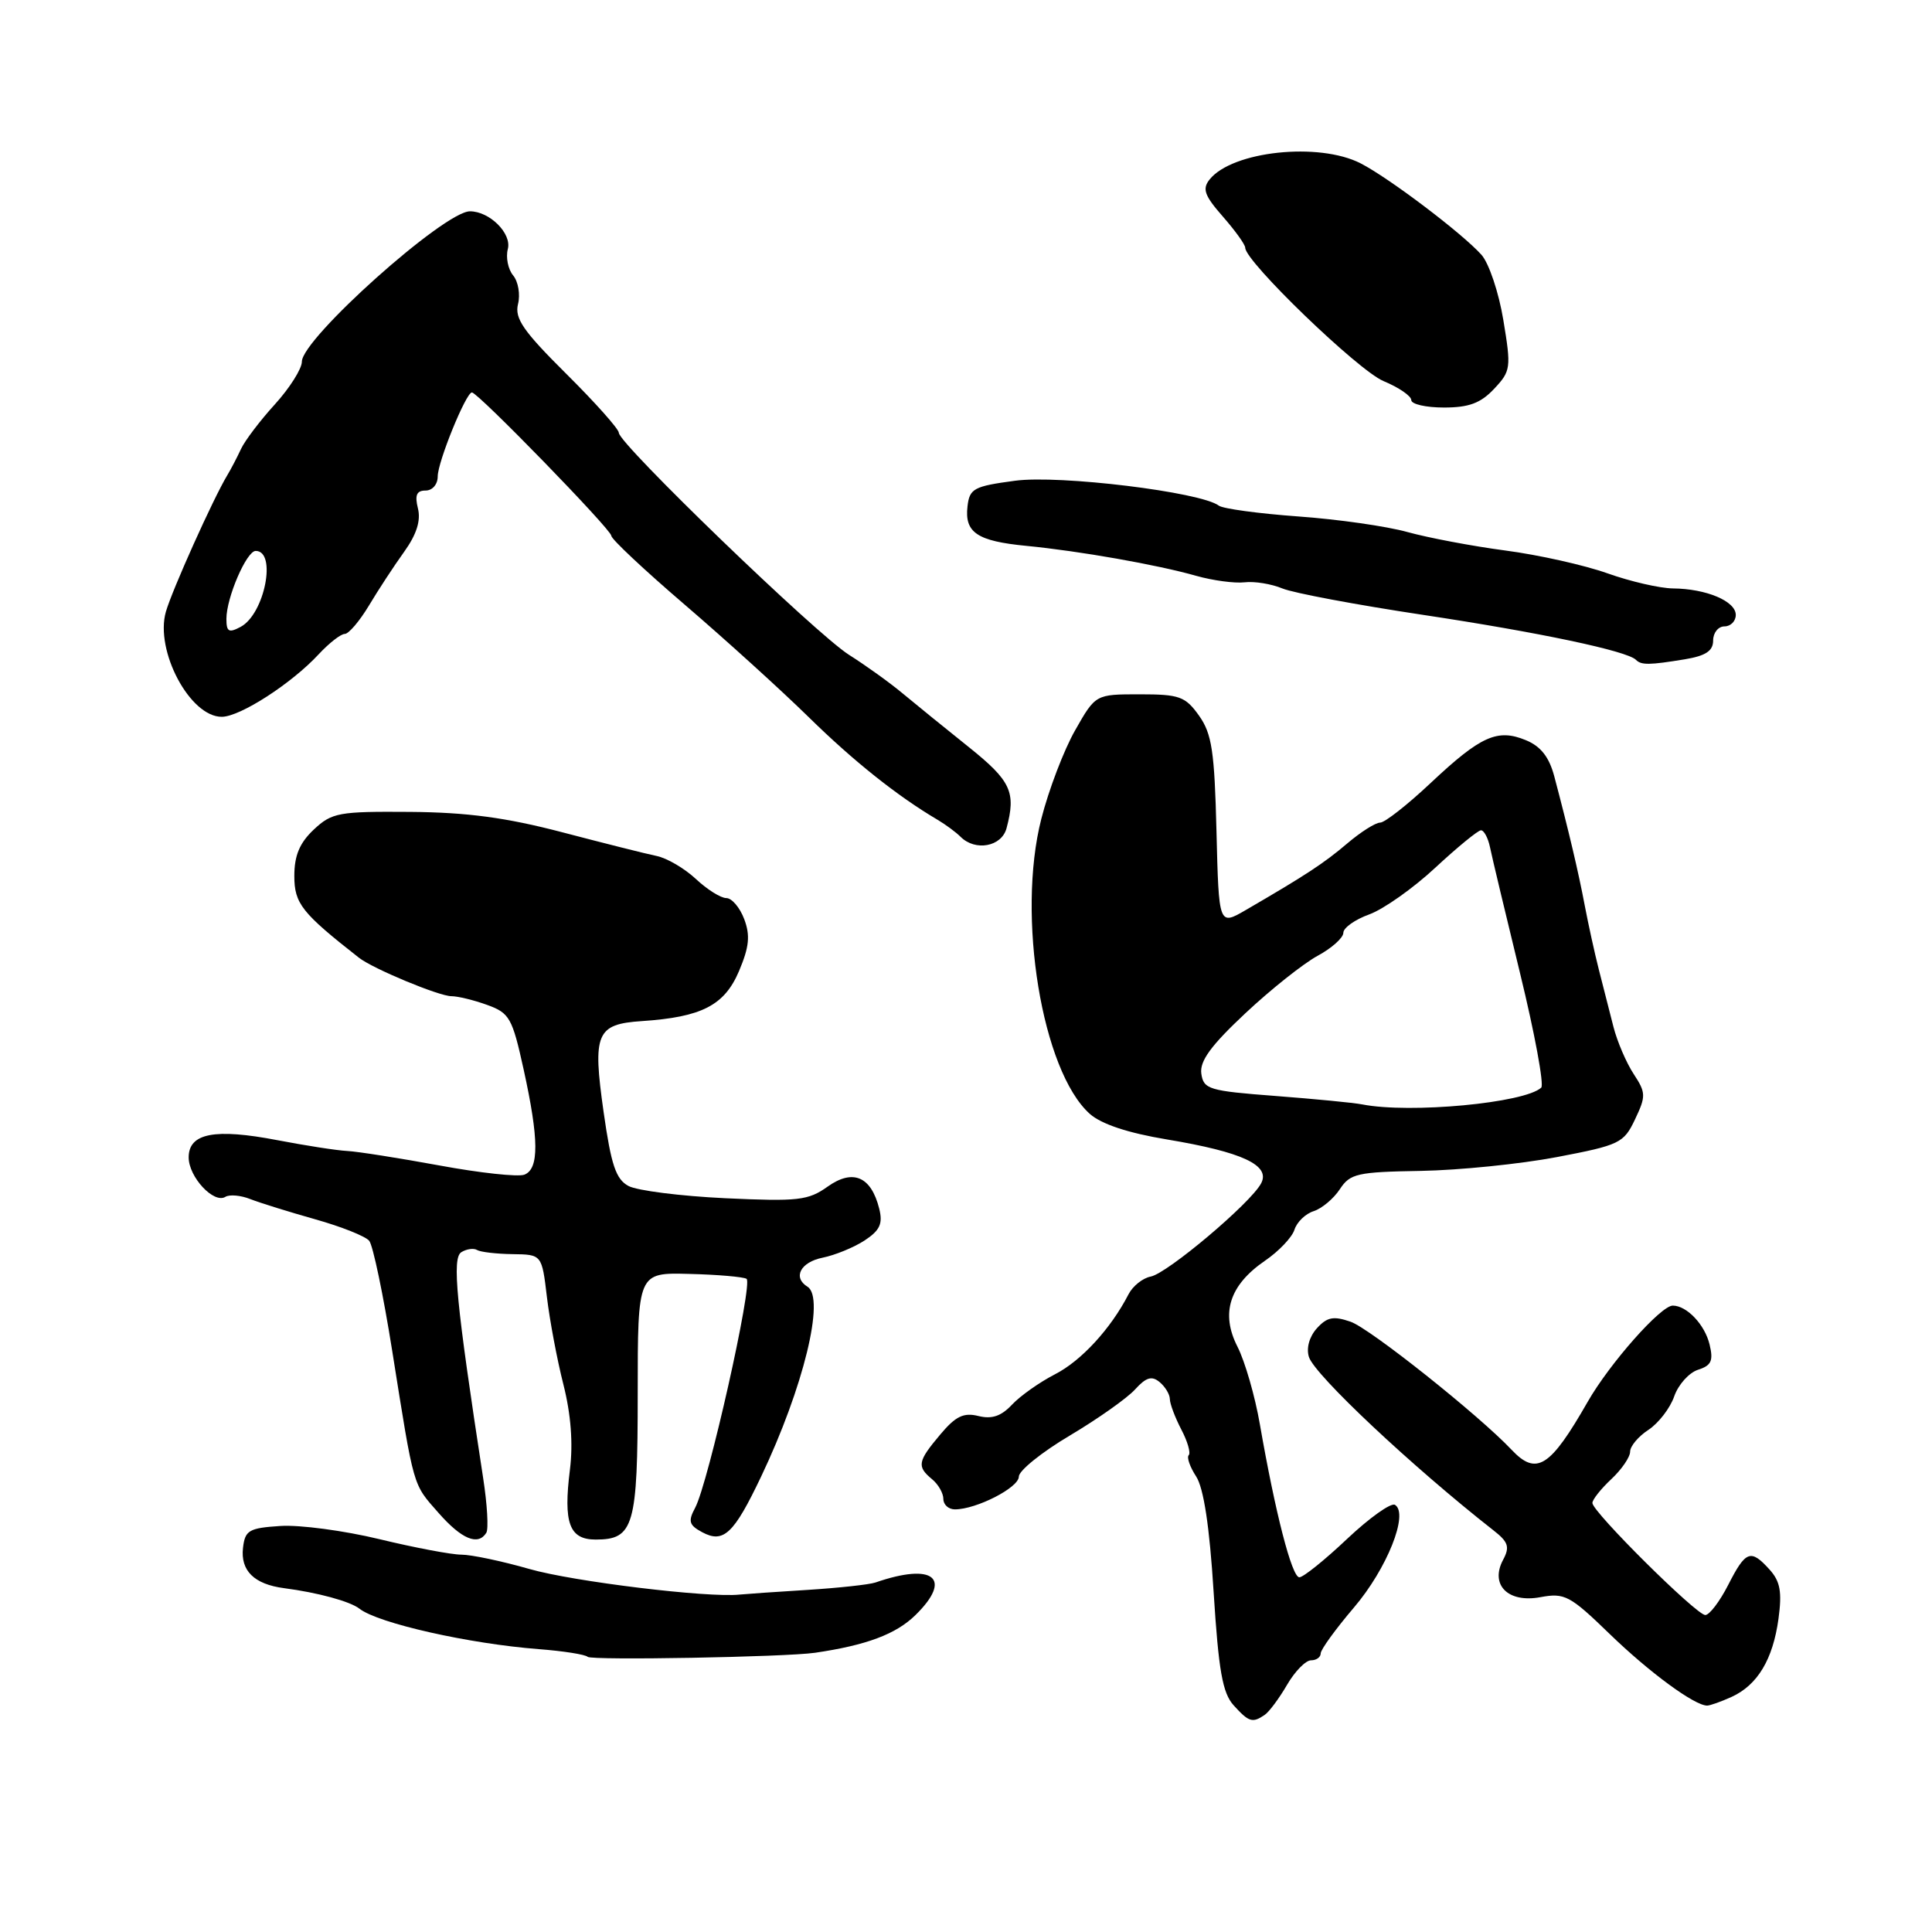 <?xml version="1.0" encoding="UTF-8" standalone="no"?>
<!DOCTYPE svg PUBLIC "-//W3C//DTD SVG 1.1//EN" "http://www.w3.org/Graphics/SVG/1.1/DTD/svg11.dtd" >
<svg xmlns="http://www.w3.org/2000/svg" xmlns:xlink="http://www.w3.org/1999/xlink" version="1.1" viewBox="0 0 256 256">
 <g >
 <path fill="currentColor"
d=" M 167.58 227.23 C 168.17 226.83 169.50 225.04 170.54 223.25 C 171.58 221.46 173.01 220.00 173.72 220.00 C 174.42 220.00 175.00 219.59 175.00 219.08 C 175.00 218.58 176.98 215.85 179.40 213.01 C 183.78 207.88 186.71 200.55 184.84 199.40 C 184.32 199.08 181.47 201.11 178.50 203.91 C 175.54 206.71 172.69 209.00 172.17 209.00 C 171.18 209.00 168.98 200.45 166.94 188.73 C 166.30 185.01 164.96 180.39 163.98 178.46 C 161.71 174.02 162.90 170.29 167.62 167.05 C 169.44 165.81 171.20 163.96 171.52 162.95 C 171.84 161.93 172.99 160.82 174.08 160.48 C 175.16 160.13 176.72 158.82 177.54 157.57 C 178.90 155.50 179.85 155.29 188.27 155.15 C 193.35 155.06 201.45 154.24 206.29 153.32 C 214.62 151.73 215.16 151.47 216.65 148.32 C 218.11 145.25 218.10 144.79 216.47 142.31 C 215.50 140.83 214.29 138.02 213.79 136.06 C 213.30 134.10 212.43 130.70 211.86 128.50 C 211.30 126.30 210.46 122.47 209.99 120.00 C 209.16 115.59 207.87 110.12 205.95 102.87 C 205.27 100.31 204.16 98.89 202.19 98.08 C 198.42 96.52 196.21 97.51 189.57 103.75 C 186.50 106.64 183.49 109.00 182.88 109.00 C 182.26 109.00 180.31 110.24 178.53 111.75 C 175.44 114.38 173.06 115.94 165.08 120.58 C 161.50 122.66 161.50 122.66 161.19 110.15 C 160.93 99.54 160.58 97.23 158.88 94.83 C 157.06 92.28 156.29 92.00 151.02 92.00 C 145.17 92.00 145.17 92.00 142.47 96.75 C 140.98 99.36 138.96 104.65 137.98 108.50 C 134.69 121.37 138.07 141.91 144.40 147.59 C 145.93 148.95 149.44 150.12 154.61 150.98 C 164.63 152.65 168.39 154.40 167.10 156.81 C 165.70 159.44 154.69 168.72 152.48 169.15 C 151.42 169.35 150.09 170.41 149.53 171.51 C 147.18 176.07 143.27 180.32 139.79 182.10 C 137.75 183.15 135.19 184.96 134.10 186.12 C 132.67 187.65 131.43 188.07 129.65 187.63 C 127.69 187.14 126.63 187.65 124.59 190.08 C 121.59 193.64 121.46 194.31 123.50 196.00 C 124.33 196.68 125.00 197.86 125.00 198.62 C 125.00 199.38 125.69 200.00 126.53 200.00 C 129.37 200.00 135.00 197.12 135.00 195.66 C 135.00 194.87 138.04 192.42 141.75 190.22 C 145.47 188.01 149.36 185.26 150.40 184.11 C 151.86 182.50 152.62 182.27 153.65 183.13 C 154.39 183.74 155.00 184.75 155.01 185.37 C 155.01 185.99 155.69 187.80 156.52 189.40 C 157.36 190.99 157.80 192.53 157.51 192.82 C 157.23 193.11 157.67 194.37 158.49 195.63 C 159.49 197.16 160.27 202.25 160.81 210.93 C 161.47 221.38 161.99 224.34 163.47 225.97 C 165.48 228.19 165.96 228.34 167.58 227.23 Z  M 229.44 224.85 C 232.88 223.28 234.92 219.89 235.66 214.49 C 236.14 210.93 235.89 209.54 234.48 207.98 C 231.98 205.21 231.32 205.45 229.00 210.00 C 227.88 212.20 226.51 214.00 225.96 214.00 C 224.78 214.00 211.00 200.33 211.00 199.15 C 211.00 198.71 212.12 197.29 213.50 196.00 C 214.88 194.71 216.00 193.07 216.00 192.35 C 216.00 191.63 217.09 190.33 218.43 189.46 C 219.76 188.58 221.30 186.59 221.84 185.03 C 222.38 183.47 223.81 181.88 225.00 181.50 C 226.76 180.94 227.05 180.31 226.53 178.16 C 225.90 175.52 223.51 173.00 221.65 173.00 C 220.06 173.00 213.28 180.67 210.38 185.74 C 205.40 194.45 203.59 195.60 200.29 192.10 C 195.97 187.52 181.53 176.03 178.97 175.14 C 176.69 174.35 175.85 174.51 174.49 176.01 C 173.49 177.12 173.07 178.64 173.44 179.81 C 174.20 182.20 187.16 194.37 197.88 202.77 C 199.87 204.32 200.08 204.98 199.17 206.68 C 197.39 210.01 199.83 212.44 204.13 211.63 C 207.32 211.04 208.03 211.41 213.28 216.50 C 218.53 221.59 224.52 225.99 226.20 226.00 C 226.59 226.00 228.05 225.48 229.44 224.85 Z  M 108.00 219.00 C 114.81 218.00 118.71 216.54 121.29 214.02 C 126.29 209.13 123.71 207.02 116.00 209.69 C 115.17 209.97 111.12 210.41 107.00 210.67 C 102.88 210.92 98.83 211.21 98.00 211.29 C 93.83 211.74 75.97 209.57 70.15 207.90 C 66.49 206.85 62.44 206.00 61.14 206.00 C 59.84 206.00 54.96 205.08 50.29 203.95 C 45.62 202.82 39.71 202.03 37.15 202.20 C 32.99 202.47 32.47 202.77 32.20 205.09 C 31.85 208.12 33.67 209.92 37.64 210.44 C 42.10 211.02 46.39 212.19 47.63 213.16 C 50.09 215.09 62.15 217.81 71.40 218.52 C 74.65 218.77 77.56 219.23 77.87 219.54 C 78.37 220.03 104.07 219.57 108.00 219.00 Z  M 64.44 203.10 C 64.75 202.60 64.56 199.34 64.02 195.85 C 60.43 172.49 59.87 166.70 61.13 165.92 C 61.83 165.49 62.77 165.36 63.21 165.63 C 63.65 165.90 65.76 166.15 67.91 166.18 C 71.80 166.23 71.80 166.23 72.47 171.87 C 72.84 174.96 73.82 180.19 74.66 183.48 C 75.65 187.40 75.95 191.27 75.52 194.72 C 74.63 201.83 75.43 204.00 78.94 204.00 C 83.99 204.00 84.50 202.22 84.50 184.65 C 84.50 168.62 84.50 168.62 91.32 168.80 C 95.07 168.89 98.49 169.19 98.92 169.45 C 99.81 170.00 93.85 196.54 92.11 199.79 C 91.15 201.58 91.30 202.09 93.05 203.03 C 95.87 204.54 97.24 203.25 100.85 195.66 C 106.46 183.88 109.37 171.97 107.00 170.50 C 105.01 169.27 106.07 167.24 109.00 166.65 C 110.64 166.32 113.15 165.29 114.56 164.37 C 116.60 163.03 117.00 162.15 116.50 160.15 C 115.43 155.88 113.02 154.85 109.67 157.23 C 107.09 159.07 105.75 159.22 96.08 158.77 C 90.18 158.49 84.42 157.76 83.28 157.15 C 81.61 156.26 80.98 154.37 79.98 147.34 C 78.50 136.92 79.01 135.70 85.06 135.30 C 92.98 134.77 95.99 133.22 97.92 128.68 C 99.28 125.46 99.43 123.96 98.61 121.78 C 98.03 120.25 96.97 119.00 96.24 119.00 C 95.51 119.00 93.69 117.86 92.21 116.47 C 90.72 115.08 88.38 113.70 87.00 113.42 C 85.62 113.14 80.00 111.72 74.50 110.28 C 67.06 108.33 61.89 107.64 54.33 107.58 C 44.90 107.51 43.98 107.67 41.58 109.92 C 39.70 111.69 39.00 113.36 39.00 116.07 C 39.00 119.73 39.99 120.97 47.57 126.91 C 49.42 128.36 58.18 132.00 59.81 132.00 C 60.66 132.00 62.80 132.52 64.56 133.16 C 67.52 134.23 67.88 134.88 69.38 141.69 C 71.42 150.96 71.45 154.89 69.48 155.65 C 68.64 155.97 63.58 155.42 58.23 154.43 C 52.88 153.45 47.38 152.58 46.00 152.51 C 44.62 152.44 40.47 151.79 36.76 151.08 C 28.45 149.48 25.00 150.15 25.00 153.36 C 25.00 155.96 28.33 159.53 29.86 158.59 C 30.41 158.25 31.90 158.38 33.18 158.89 C 34.45 159.39 38.32 160.59 41.76 161.56 C 45.21 162.53 48.43 163.81 48.92 164.41 C 49.42 165.01 50.79 171.57 51.97 179.00 C 54.90 197.40 54.65 196.54 58.12 200.48 C 61.17 203.95 63.35 204.86 64.44 203.10 Z  M 133.37 109.75 C 134.65 104.96 133.97 103.48 128.38 99.00 C 125.29 96.53 121.35 93.33 119.63 91.90 C 117.91 90.46 114.70 88.16 112.50 86.77 C 108.13 84.01 82.00 58.80 82.00 57.35 C 82.00 56.85 78.86 53.33 75.03 49.53 C 69.33 43.87 68.17 42.19 68.64 40.29 C 68.96 39.02 68.67 37.31 67.99 36.49 C 67.32 35.68 67.00 34.10 67.29 33.00 C 67.83 30.94 64.88 28.00 62.27 28.00 C 58.87 28.00 40.00 44.88 40.00 47.92 C 40.00 48.86 38.39 51.41 36.43 53.57 C 34.46 55.73 32.44 58.40 31.93 59.50 C 31.42 60.60 30.60 62.17 30.10 63.00 C 28.26 66.05 22.81 78.17 21.98 81.06 C 20.50 86.23 25.19 95.02 29.40 94.98 C 31.84 94.96 38.65 90.56 42.24 86.68 C 43.61 85.21 45.16 84.00 45.68 84.00 C 46.20 84.00 47.64 82.31 48.88 80.25 C 50.11 78.19 52.21 74.98 53.55 73.12 C 55.20 70.82 55.78 68.99 55.38 67.37 C 54.94 65.61 55.20 65.00 56.39 65.00 C 57.30 65.00 58.00 64.18 58.00 63.13 C 58.00 61.20 61.75 52.00 62.53 52.00 C 63.33 52.00 81.00 70.17 81.00 70.99 C 81.00 71.43 85.39 75.55 90.75 80.14 C 96.11 84.74 103.48 91.42 107.13 95.00 C 113.11 100.87 118.93 105.50 124.24 108.63 C 125.30 109.26 126.67 110.27 127.28 110.88 C 129.24 112.84 132.72 112.19 133.37 109.75 Z  M 223.25 87.36 C 226.02 86.90 227.00 86.25 227.00 84.87 C 227.00 83.84 227.68 83.00 228.50 83.00 C 229.32 83.00 230.00 82.31 230.00 81.48 C 230.00 79.66 226.10 78.01 221.68 77.97 C 219.93 77.95 216.03 77.05 213.00 75.97 C 209.97 74.89 203.90 73.53 199.50 72.95 C 195.10 72.37 189.25 71.26 186.50 70.50 C 183.75 69.73 177.22 68.80 172.00 68.43 C 166.78 68.05 162.05 67.41 161.50 67.00 C 159.10 65.19 140.41 62.91 134.50 63.70 C 129.04 64.43 128.47 64.73 128.20 67.09 C 127.79 70.57 129.48 71.70 136.00 72.33 C 143.01 73.01 153.35 74.83 158.50 76.30 C 160.70 76.92 163.58 77.31 164.90 77.16 C 166.21 77.00 168.48 77.37 169.94 77.98 C 171.40 78.58 179.77 80.15 188.54 81.47 C 203.93 83.79 215.59 86.25 216.77 87.43 C 217.48 88.15 218.56 88.13 223.25 87.36 Z  M 197.98 51.52 C 200.20 49.16 200.25 48.74 199.20 42.41 C 198.60 38.76 197.29 34.87 196.30 33.76 C 193.73 30.90 184.07 23.59 180.30 21.65 C 174.76 18.80 163.29 20.02 160.28 23.78 C 159.28 25.03 159.59 25.91 162.03 28.69 C 163.66 30.55 165.00 32.41 165.00 32.83 C 165.00 34.66 179.97 49.09 183.31 50.49 C 185.34 51.33 187.00 52.47 187.00 53.01 C 187.00 53.56 188.95 54.00 191.33 54.00 C 194.64 54.00 196.20 53.42 197.98 51.52 Z  M 180.50 146.34 C 179.40 146.12 174.22 145.62 169.00 145.22 C 160.18 144.55 159.48 144.34 159.18 142.26 C 158.95 140.60 160.45 138.54 165.02 134.26 C 168.40 131.09 172.71 127.67 174.59 126.65 C 176.46 125.64 178.00 124.26 178.00 123.60 C 178.00 122.94 179.55 121.84 181.44 121.16 C 183.33 120.47 187.27 117.69 190.19 114.97 C 193.11 112.26 195.83 110.03 196.23 110.02 C 196.63 110.01 197.17 111.01 197.43 112.25 C 197.68 113.49 199.48 121.01 201.42 128.98 C 203.36 136.94 204.62 143.75 204.22 144.12 C 202.01 146.16 186.84 147.58 180.50 146.34 Z  M 30.00 82.00 C 30.00 79.19 32.67 73.00 33.88 73.00 C 36.71 73.00 35.07 81.36 31.89 83.06 C 30.32 83.90 30.00 83.72 30.00 82.00 Z "/>
</g>
</svg>